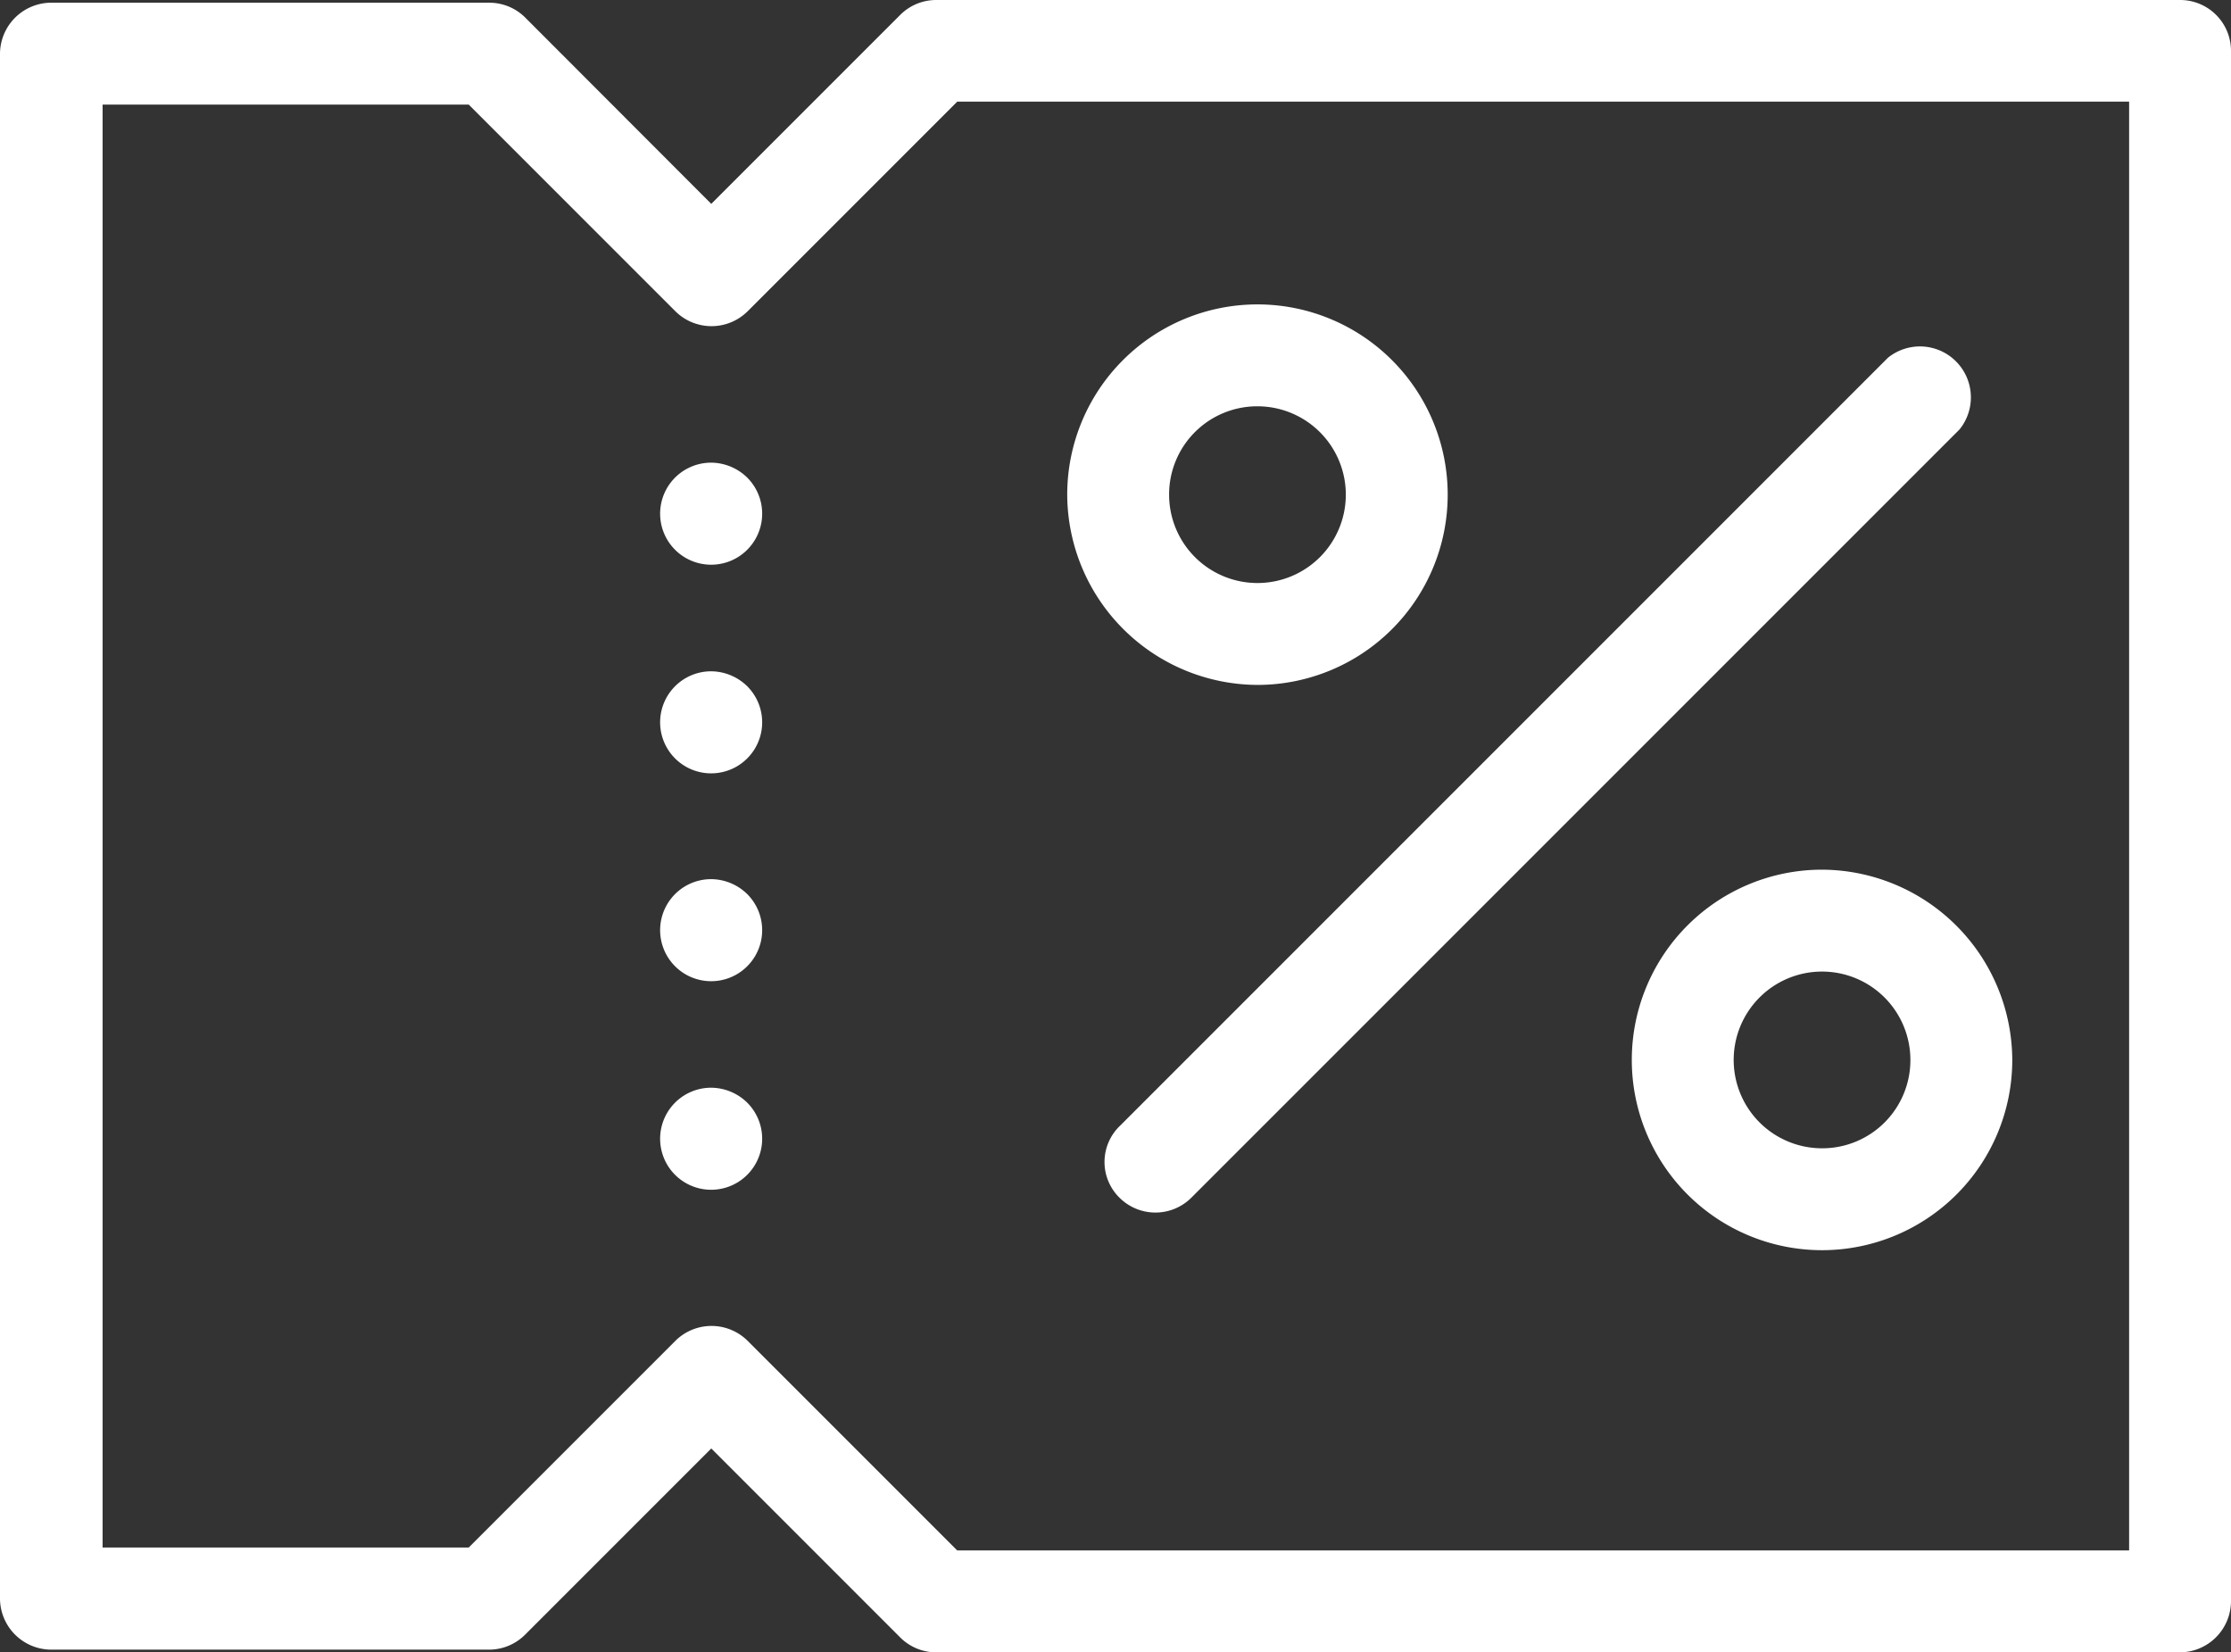 <svg xmlns="http://www.w3.org/2000/svg" width="28.029" height="20.757" viewBox="0 0 28.029 20.757">
  <rect x="0" y="0" width="28.029" height="20.757" fill="#333333" stroke="none"/>
  <g id="icon-coupon" transform="translate(-91.8 -134.4)">
    <g id="Group_18304" data-name="Group 18304" transform="translate(91.8 134.4)">
      <path id="Path_11784" data-name="Path 11784" d="M119.189,134.4H103.561a.639.639,0,0,0-.452.188l-2.373,2.373L98.4,134.622a.639.639,0,0,0-.452-.188H92.44a.645.645,0,0,0-.64.64v19.409a.645.645,0,0,0,.64.64h5.505a.639.639,0,0,0,.452-.188l2.339-2.339,2.373,2.373a.639.639,0,0,0,.452.188h15.628a.645.645,0,0,0,.64-.64V135.04A.639.639,0,0,0,119.189,134.4Zm-.64,19.477H103.826l-2.637-2.637a.644.644,0,0,0-.9,0l-2.6,2.6h-4.6V135.714h4.6l2.6,2.6a.644.644,0,0,0,.9,0l2.637-2.637h14.723Z" transform="translate(-91.8 -134.4)" fill="#fff"/>
      <path id="Path_11785" data-name="Path 11785" d="M251.29,183.98a2.39,2.39,0,1,0-2.39-2.39A2.4,2.4,0,0,0,251.29,183.98Zm0-3.5a1.11,1.11,0,1,1-1.11,1.11A1.107,1.107,0,0,1,251.29,180.48Z" transform="translate(-235.492 -175.376)" fill="#fff"/>
      <path id="Path_11786" data-name="Path 11786" d="M334.39,262.4a2.39,2.39,0,1,0,2.39,2.39A2.4,2.4,0,0,0,334.39,262.4Zm0,3.5a1.11,1.11,0,1,1,1.11-1.11A1.107,1.107,0,0,1,334.39,265.9Z" transform="translate(-311.499 -251.475)" fill="#fff"/>
      <path id="Path_11787" data-name="Path 11787" d="M254.542,195.568a.639.639,0,0,0,.9,0l9.653-9.653a.64.64,0,0,0-.9-.9l-9.653,9.653A.629.629,0,0,0,254.542,195.568Z" transform="translate(-240.476 -180.521)" fill="#fff"/>
      <path id="Path_11788" data-name="Path 11788" d="M189.64,202.5a.641.641,0,1,0,.452.188A.655.655,0,0,0,189.64,202.5Z" transform="translate(-180.704 -196.688)" fill="#fff"/>
      <path id="Path_11789" data-name="Path 11789" d="M189.64,233.2a.641.641,0,1,0,.452.188A.655.655,0,0,0,189.64,233.2Z" transform="translate(-180.704 -224.767)" fill="#fff"/>
      <path id="Path_11790" data-name="Path 11790" d="M189.64,263.8a.641.641,0,1,0,.452.188A.655.655,0,0,0,189.64,263.8Z" transform="translate(-180.704 -252.756)" fill="#fff"/>
      <path id="Path_11791" data-name="Path 11791" d="M189.64,294.5a.641.641,0,1,0,.452.188A.655.655,0,0,0,189.64,294.5Z" transform="translate(-180.704 -280.836)" fill="#fff"/>
    </g>
  </g>
</svg>
